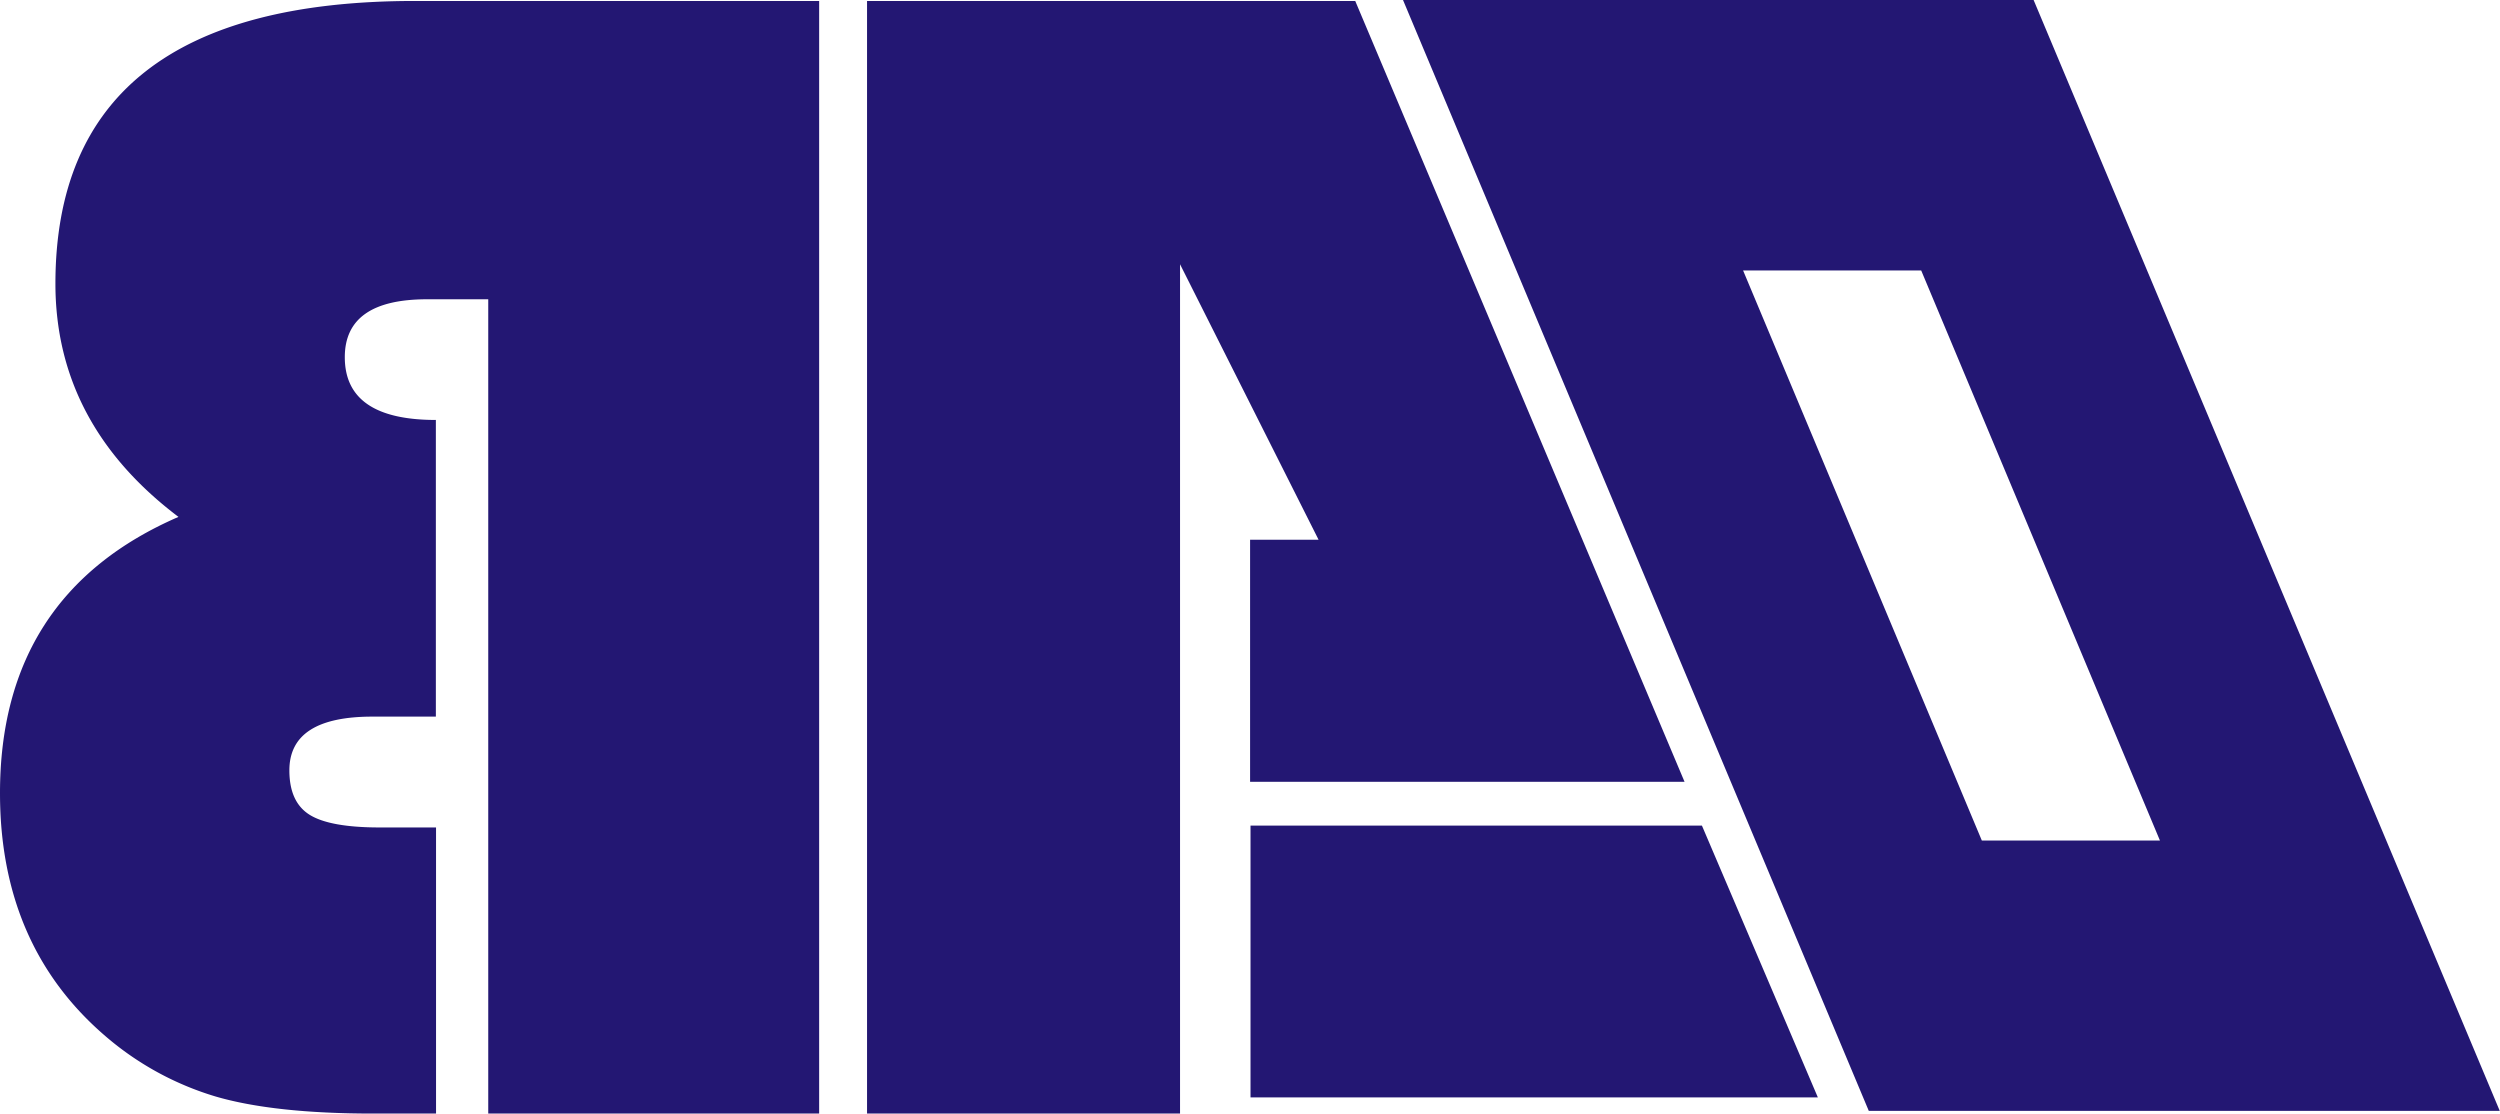 <svg fill="#231773" id="Capa_1" data-name="Capa 1" xmlns="http://www.w3.org/2000/svg" viewBox="0 0 411.83 183.44"><path d="M134.94,183.44H80.43V49.3H70.36q-13.56,0-13.56,9.54,0,10.34,15,10.34v48.87H61.36q-13.7,0-13.69,8.86,0,5.24,3.35,7.32t11.55,2.08h9.26v47.13H61.49q-16.38,0-26-2.82a49.55,49.55,0,0,1-18.13-9.94Q0,155.79,0,130.67,0,97.91,29.4,85.15,9.14,69.85,9.13,46.75,9.13.16,68.34.16h66.6Z"/><path d="M223.25.16,277.5,128.79H205.93V88.91h11.28L194.39,43.53V183.44H142.83V.16Z"/><path d="M299.46,180.78H206V136h74.36l13.5,31.64Z"/><path d="M335,0,282.78,0,231.12,0l76.73,183L360,183l51.79,0Zm-8.53,138.46L287.14,44.55h29.34l39.33,93.91Z"/></svg>